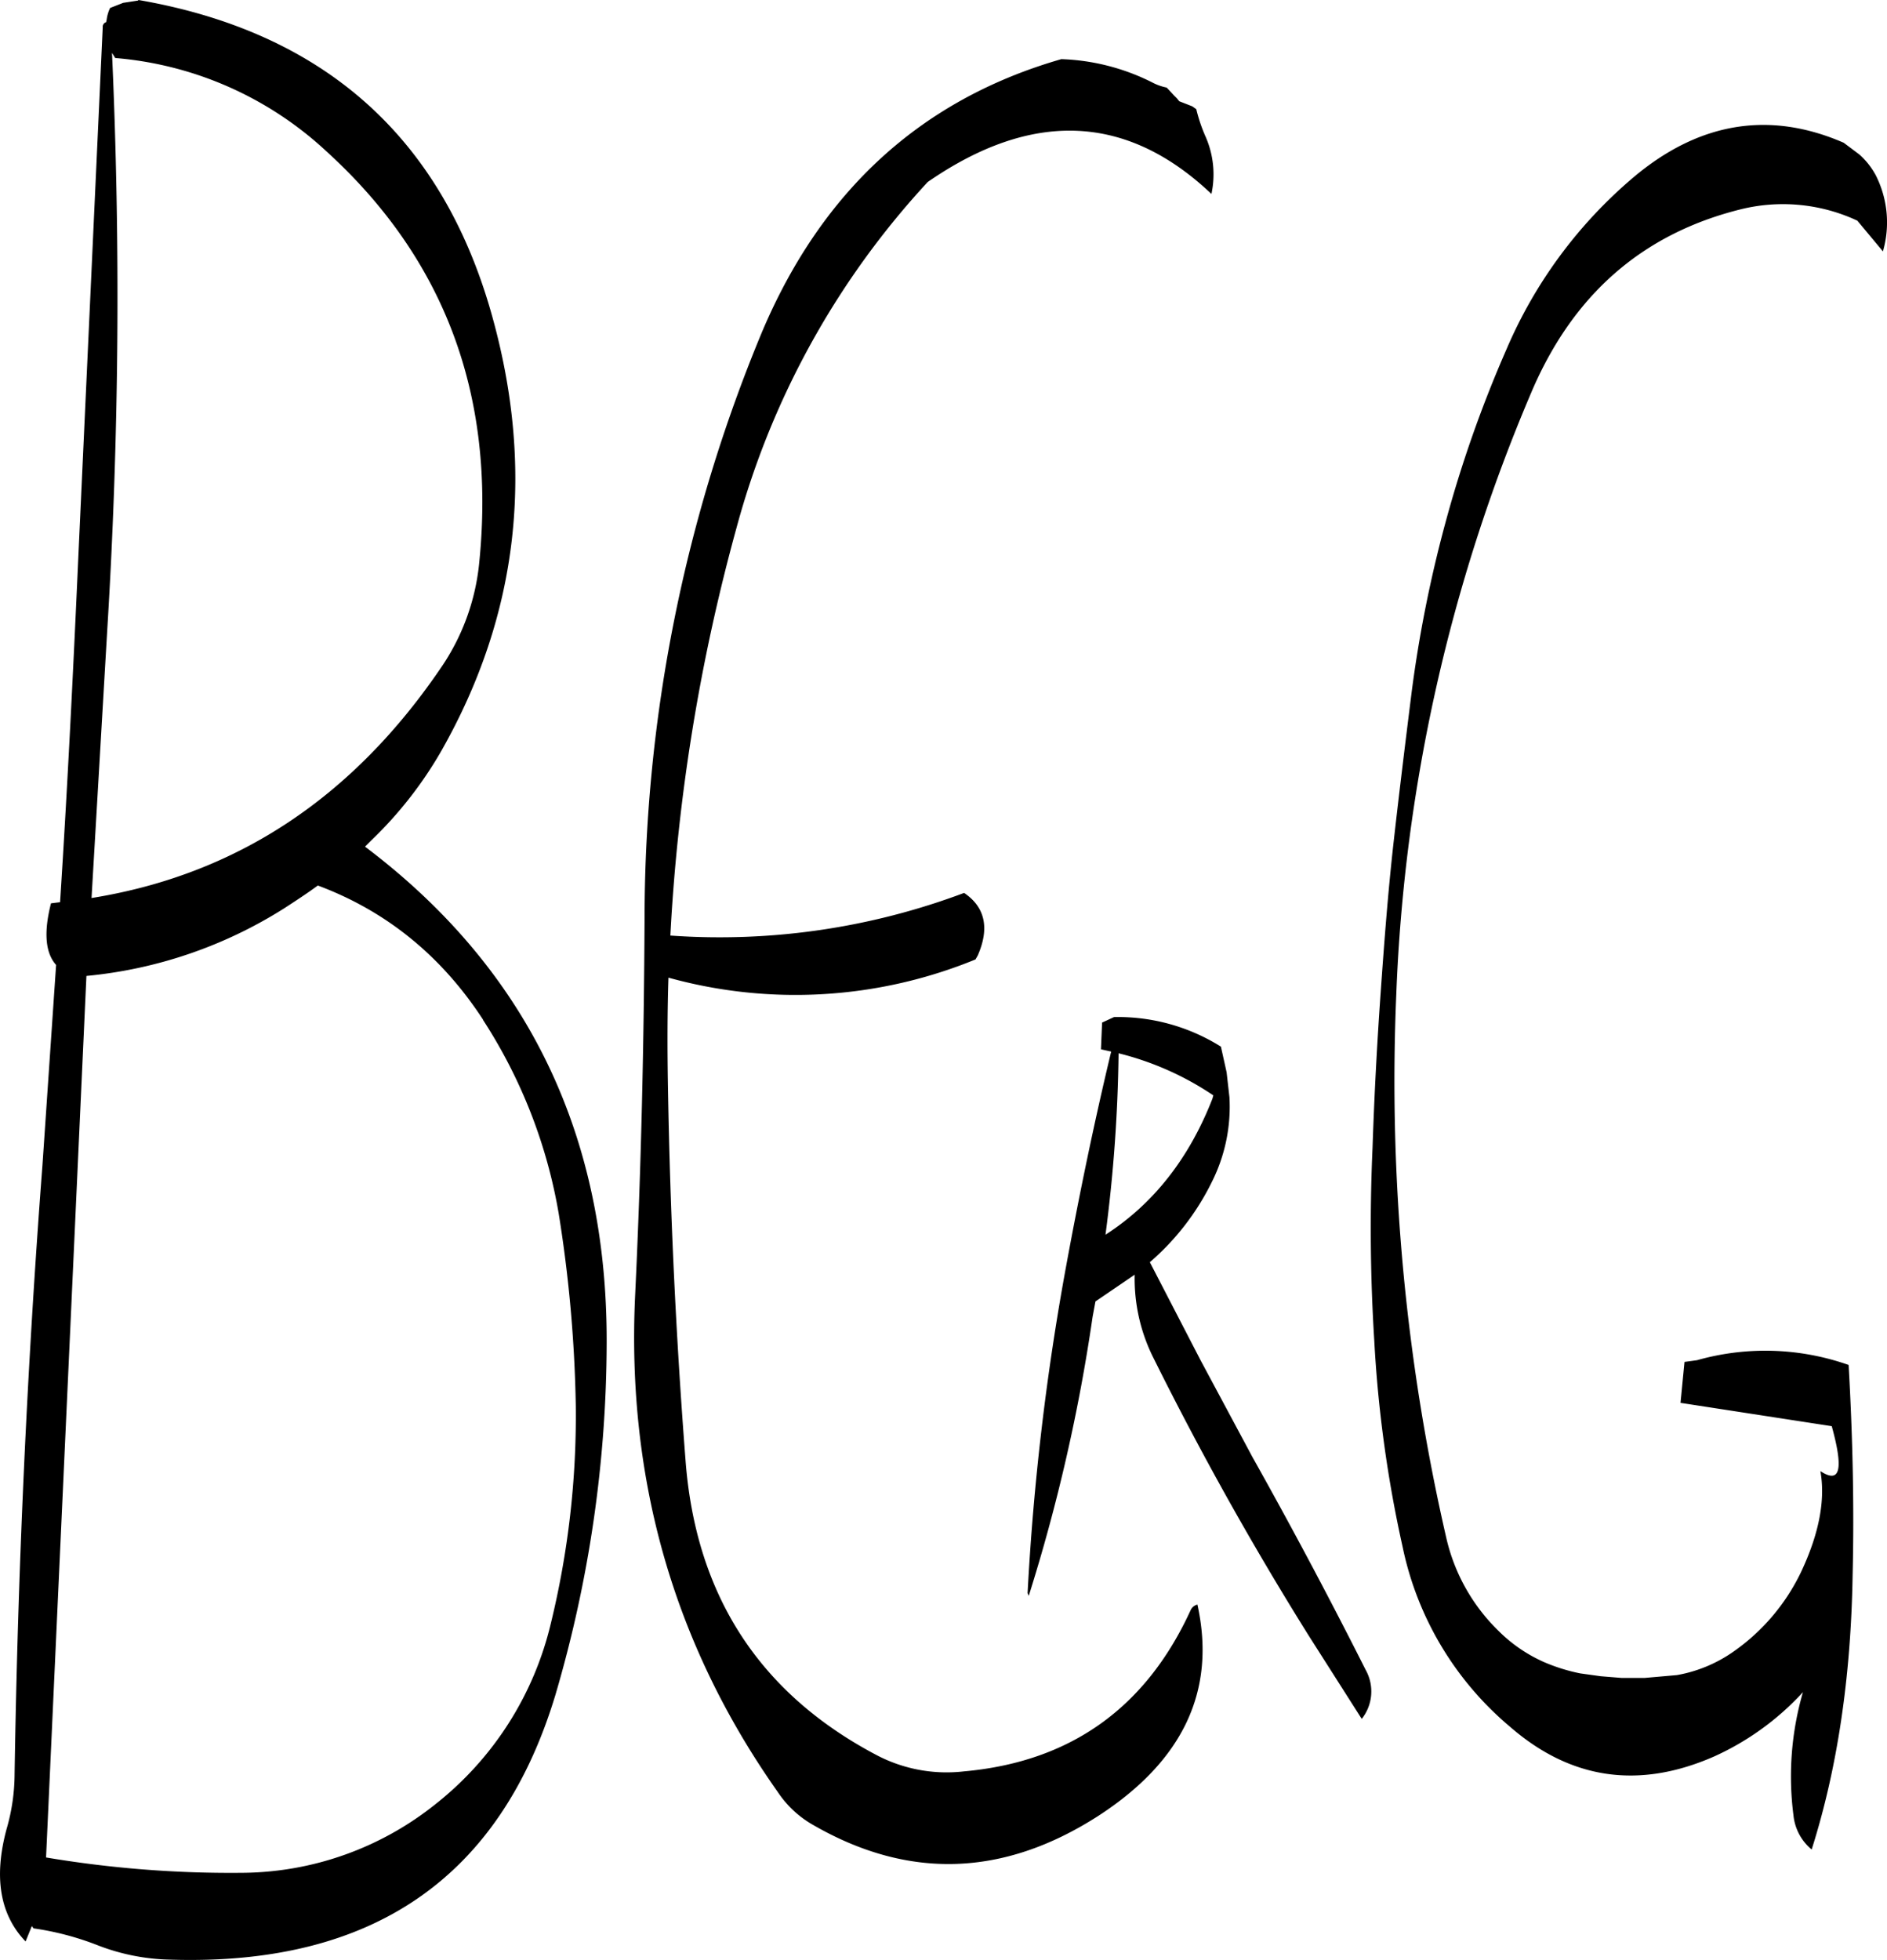 <svg id="Layer_1" data-name="Layer 1" xmlns="http://www.w3.org/2000/svg" viewBox="0 0 398.26 413.59"><defs><style>.cls-1{fill-rule:evenodd;}</style></defs><path class="cls-1" d="M323,300c-4.92,12.6-12.48,22.2-22.56,28.68a321.15,321.15,0,0,0,2.76-38.28,62.78,62.78,0,0,1,20,8.88Zm-23.28-16.08-.24,5.64,2.16.48c-3.6,15-6.72,30.12-9.48,45.12A537.47,537.47,0,0,0,284,404.28l.24.6A373.83,373.83,0,0,0,297.72,346l.6-3.24,8.28-5.64a37.27,37.27,0,0,0,4,17.64q14.94,30.06,32.76,58.56l11.16,17.52a9.3,9.3,0,0,0,.84-10.32c-7.68-15.24-15.6-30.12-23.88-44.88l-11-20.52-10.68-20.64a53.42,53.42,0,0,0,13.08-16.92,35.33,35.33,0,0,0,3.72-17.88l-.6-5.28-1.2-5.4a40.84,40.84,0,0,0-22.56-6.24l-1.56.72Zm-130.68-.6a108.38,108.38,0,0,1,16,40.92,284.5,284.5,0,0,1,3.6,40.44,184.74,184.74,0,0,1-5.28,46.08,68.71,68.71,0,0,1-24.24,38A66,66,0,0,1,118,463.32a235.17,235.17,0,0,1-41.16-3.24l8.52-186a94.8,94.8,0,0,0,41.76-14.28c2.4-1.56,4.8-3.12,7.08-4.8C148.68,260.4,160.32,269.88,169.08,283.32ZM91.44,80.4A74.39,74.39,0,0,1,136,100.08c25.08,22.8,35.76,51.72,32.28,86.64a47.25,47.25,0,0,1-7.68,21.72c-18.84,28-43.56,44.28-74.16,49.2L89.76,201a1144.84,1144.84,0,0,0,1-121.68Zm4.8-12.12-3.12.48-2.76,1.08a8,8,0,0,0-.72,2.4l-.12.6a1,1,0,0,0-.72,1.08l-5.16,112c-1.08,24.12-2.28,48.36-3.84,72.6l-1.92.24q-2.34,9.18,1.08,13L76.08,314q-4.86,63.72-5.88,128.4a42,42,0,0,1-1.68,11.64q-4.14,15.3,4,23.76l1.32-3.24.36.48a60.64,60.64,0,0,1,13.32,3.48,44.61,44.61,0,0,0,15.6,3.12c42.6,1.32,69.6-17.28,81.24-55.92a264.75,264.75,0,0,0,10.8-74.28q.18-66.06-51-104.64l1.44-1.44a84,84,0,0,0,14.64-18.72q24.66-43.38,10.44-92.88C160,96.72,135.12,74.88,96.36,68.16ZM310.32,85.56a46,46,0,0,0-19.2-4.92c-29.64,8.52-50.64,27.84-63.24,57.72a322.46,322.46,0,0,0-24.72,123c-.12,26.76-.72,53.52-2,80.28q-2.7,58.14,30.12,104.64a22,22,0,0,0,7.56,7q30.06,17.28,60-1.92,27-17.46,21-44.64a2.11,2.11,0,0,0-1.44,1.2q-14.22,31-47.88,34a31.79,31.79,0,0,1-18.24-3.36Q215,419,211.8,376.2q-3.06-39.42-3.72-79.56c-.12-7.44-.12-14.88.12-22.2A100.22,100.22,0,0,0,273,270.6l.48-.84c2.52-5.76,1.56-10.2-2.88-13.2a146.77,146.77,0,0,1-62,9,403.55,403.55,0,0,1,14-86.16,174.14,174.14,0,0,1,40.32-72.84Q296,83.7,322.8,109.08a19.71,19.71,0,0,0-1.2-12,34.1,34.1,0,0,1-2-5.88l-.84-.6L316,89.52l-.48-.6-.6-.6-1.56-1.68A11.08,11.08,0,0,1,310.32,85.56ZM459.6,100.8l-3.36-2.52c-15.72-6.84-30.6-4.32-44.4,7.32a97.86,97.86,0,0,0-26.76,36.24,259.84,259.84,0,0,0-13,37,267.9,267.9,0,0,0-7,35.16c-1.32,10.56-2.64,21.24-3.84,31.92s-2,21.36-2.76,32.16-1.32,21.48-1.68,32.28a381.13,381.13,0,0,0,.36,40.56,265.7,265.7,0,0,0,6,43.68,67.47,67.47,0,0,0,22.68,37.92c12.84,11.16,27.24,13.2,43.08,6.24a57.6,57.6,0,0,0,18.72-13.56,63.74,63.74,0,0,0-2,26,10.75,10.75,0,0,0,3.84,7.2c5.4-17,8.28-36.24,8.64-57.72.36-14.88,0-29.76-.84-44.52a52.92,52.92,0,0,0-32-1l-2.64.36-.84,8.64,31.92,4.92c2.52,9.12,1.8,12.24-2.4,9.48,1.08,6-.24,13.08-4,21.12a43.27,43.27,0,0,1-14.28,16.92,29.75,29.75,0,0,1-12,5l-6.84.6h-4.8l-4.44-.36-4.32-.6a38.25,38.25,0,0,1-7.68-2.4,31.72,31.72,0,0,1-9.48-6.48,39.76,39.76,0,0,1-11.16-19.92A429.71,429.71,0,0,1,361.8,278.28a358.65,358.65,0,0,1,28.56-127.44c8.76-20.52,23.4-33.36,44.16-38.52a37.11,37.11,0,0,1,24.6,2.4l5.4,6.48A22,22,0,0,0,463,105.12,16.19,16.19,0,0,0,459.6,100.8Z" transform="translate(-67.12 -68.16)"/></svg>